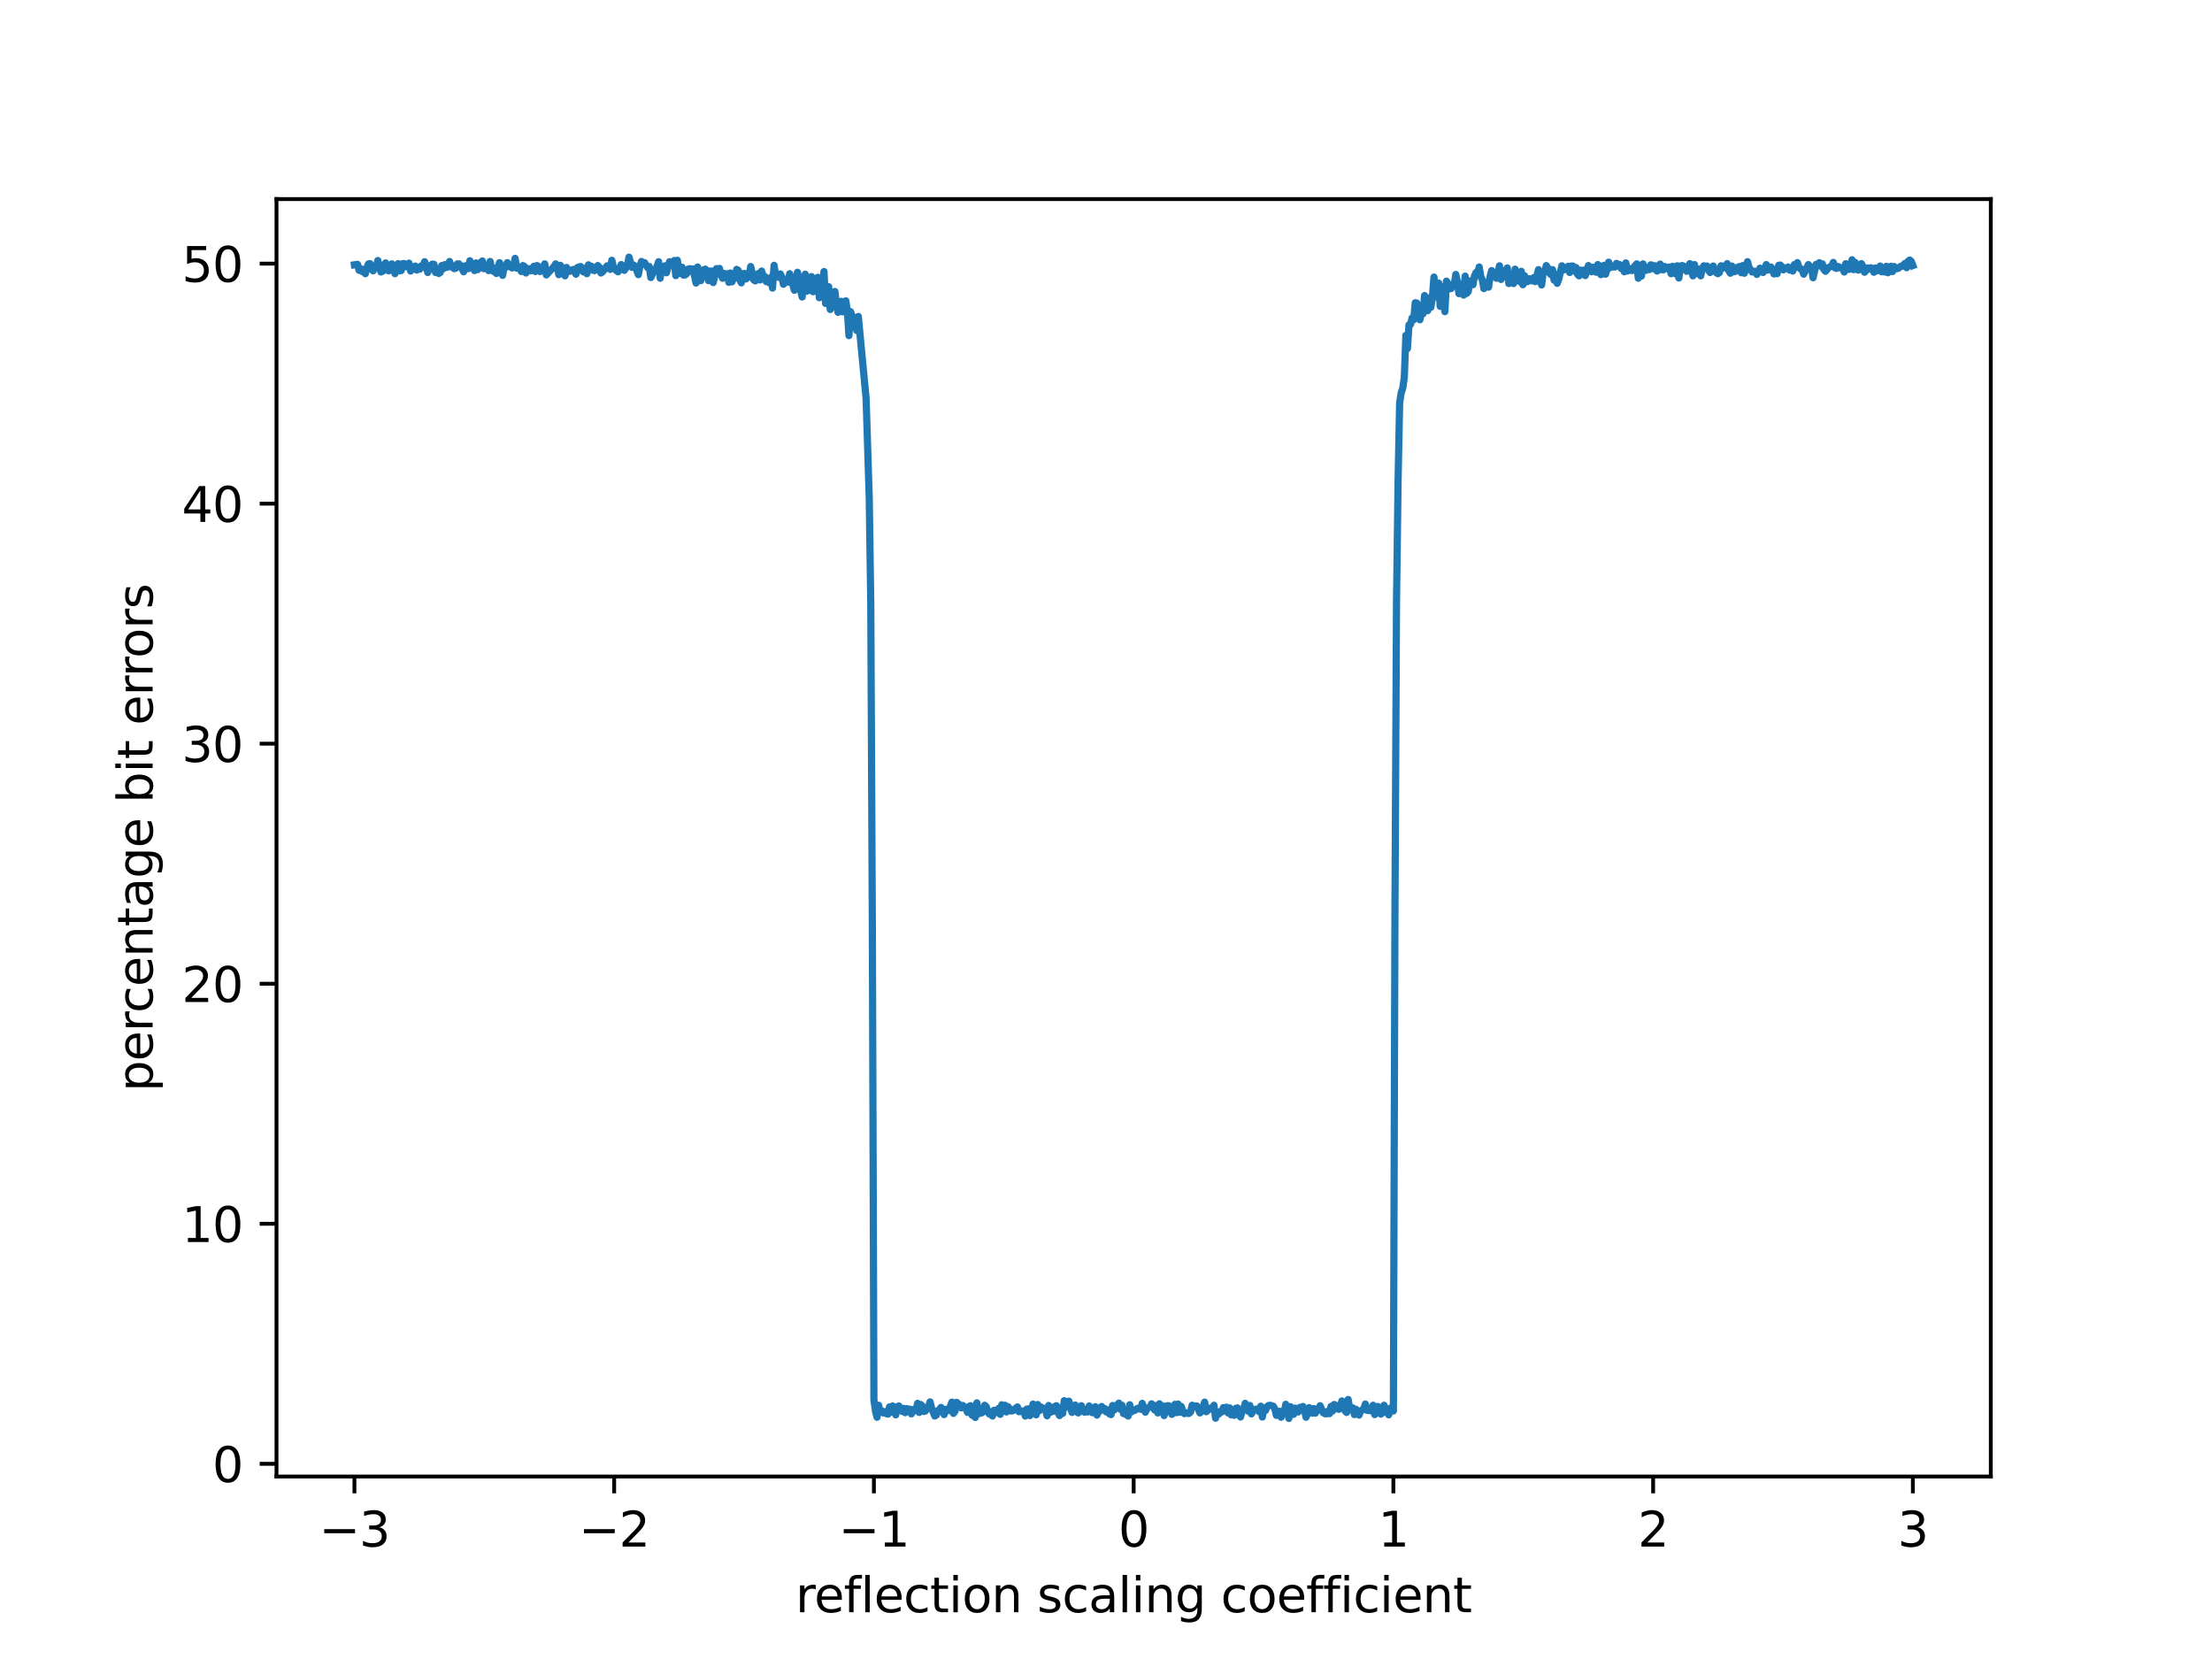 <?xml version="1.0" encoding="utf-8" standalone="no"?>
<!DOCTYPE svg PUBLIC "-//W3C//DTD SVG 1.1//EN"
  "http://www.w3.org/Graphics/SVG/1.1/DTD/svg11.dtd">
<svg xmlns:xlink="http://www.w3.org/1999/xlink" width="460.8pt" height="345.6pt" viewBox="0 0 460.8 345.6" xmlns="http://www.w3.org/2000/svg" version="1.1">
 <defs>
  <style type="text/css">*{stroke-linejoin: round; stroke-linecap: butt}</style>
 </defs>
 <g id="figure_1">
  <g id="patch_1">
   <path d="M 0 345.6 
L 460.8 345.6 
L 460.8 0 
L 0 0 
z
" style="fill: #ffffff"/>
  </g>
  <g id="axes_1">
   <g id="patch_2">
    <path d="M 57.6 307.584 
L 414.72 307.584 
L 414.72 41.472 
L 57.6 41.472 
z
" style="fill: #ffffff"/>
   </g>
   <g id="matplotlib.axis_1">
    <g id="xtick_1">
     <g id="line2d_1">
      <defs>
       <path id="m65d49ab213" d="M 0 0 
L 0 3.5 
" style="stroke: #000000; stroke-width: 0.8"/>
      </defs>
      <g>
       <use xlink:href="#m65d49ab213" x="73.833" y="307.584" style="stroke: #000000; stroke-width: 0.8"/>
      </g>
     </g>
     <g id="text_1">
      <!-- −3 -->
      <g transform="translate(66.462 322.182) scale(0.1 -0.1)">
       <defs>
        <path id="DejaVuSans-2212" d="M 678 2272 
L 4684 2272 
L 4684 1741 
L 678 1741 
L 678 2272 
z
" transform="scale(0.016)"/>
        <path id="DejaVuSans-33" d="M 2597 2516 
Q 3050 2419 3304 2112 
Q 3559 1806 3559 1356 
Q 3559 666 3084 287 
Q 2609 -91 1734 -91 
Q 1441 -91 1130 -33 
Q 819 25 488 141 
L 488 750 
Q 750 597 1062 519 
Q 1375 441 1716 441 
Q 2309 441 2620 675 
Q 2931 909 2931 1356 
Q 2931 1769 2642 2001 
Q 2353 2234 1838 2234 
L 1294 2234 
L 1294 2753 
L 1863 2753 
Q 2328 2753 2575 2939 
Q 2822 3125 2822 3475 
Q 2822 3834 2567 4026 
Q 2313 4219 1838 4219 
Q 1578 4219 1281 4162 
Q 984 4106 628 3988 
L 628 4550 
Q 988 4650 1302 4700 
Q 1616 4750 1894 4750 
Q 2613 4750 3031 4423 
Q 3450 4097 3450 3541 
Q 3450 3153 3228 2886 
Q 3006 2619 2597 2516 
z
" transform="scale(0.016)"/>
       </defs>
       <use xlink:href="#DejaVuSans-2212"/>
       <use xlink:href="#DejaVuSans-33" x="83.789"/>
      </g>
     </g>
    </g>
    <g id="xtick_2">
     <g id="line2d_2">
      <g>
       <use xlink:href="#m65d49ab213" x="127.942" y="307.584" style="stroke: #000000; stroke-width: 0.8"/>
      </g>
     </g>
     <g id="text_2">
      <!-- −2 -->
      <g transform="translate(120.571 322.182) scale(0.1 -0.1)">
       <defs>
        <path id="DejaVuSans-32" d="M 1228 531 
L 3431 531 
L 3431 0 
L 469 0 
L 469 531 
Q 828 903 1448 1529 
Q 2069 2156 2228 2338 
Q 2531 2678 2651 2914 
Q 2772 3150 2772 3378 
Q 2772 3750 2511 3984 
Q 2250 4219 1831 4219 
Q 1534 4219 1204 4116 
Q 875 4013 500 3803 
L 500 4441 
Q 881 4594 1212 4672 
Q 1544 4750 1819 4750 
Q 2544 4750 2975 4387 
Q 3406 4025 3406 3419 
Q 3406 3131 3298 2873 
Q 3191 2616 2906 2266 
Q 2828 2175 2409 1742 
Q 1991 1309 1228 531 
z
" transform="scale(0.016)"/>
       </defs>
       <use xlink:href="#DejaVuSans-2212"/>
       <use xlink:href="#DejaVuSans-32" x="83.789"/>
      </g>
     </g>
    </g>
    <g id="xtick_3">
     <g id="line2d_3">
      <g>
       <use xlink:href="#m65d49ab213" x="182.051" y="307.584" style="stroke: #000000; stroke-width: 0.8"/>
      </g>
     </g>
     <g id="text_3">
      <!-- −1 -->
      <g transform="translate(174.68 322.182) scale(0.1 -0.1)">
       <defs>
        <path id="DejaVuSans-31" d="M 794 531 
L 1825 531 
L 1825 4091 
L 703 3866 
L 703 4441 
L 1819 4666 
L 2450 4666 
L 2450 531 
L 3481 531 
L 3481 0 
L 794 0 
L 794 531 
z
" transform="scale(0.016)"/>
       </defs>
       <use xlink:href="#DejaVuSans-2212"/>
       <use xlink:href="#DejaVuSans-31" x="83.789"/>
      </g>
     </g>
    </g>
    <g id="xtick_4">
     <g id="line2d_4">
      <g>
       <use xlink:href="#m65d49ab213" x="236.16" y="307.584" style="stroke: #000000; stroke-width: 0.8"/>
      </g>
     </g>
     <g id="text_4">
      <!-- 0 -->
      <g transform="translate(232.979 322.182) scale(0.1 -0.1)">
       <defs>
        <path id="DejaVuSans-30" d="M 2034 4250 
Q 1547 4250 1301 3770 
Q 1056 3291 1056 2328 
Q 1056 1369 1301 889 
Q 1547 409 2034 409 
Q 2525 409 2770 889 
Q 3016 1369 3016 2328 
Q 3016 3291 2770 3770 
Q 2525 4250 2034 4250 
z
M 2034 4750 
Q 2819 4750 3233 4129 
Q 3647 3509 3647 2328 
Q 3647 1150 3233 529 
Q 2819 -91 2034 -91 
Q 1250 -91 836 529 
Q 422 1150 422 2328 
Q 422 3509 836 4129 
Q 1250 4750 2034 4750 
z
" transform="scale(0.016)"/>
       </defs>
       <use xlink:href="#DejaVuSans-30"/>
      </g>
     </g>
    </g>
    <g id="xtick_5">
     <g id="line2d_5">
      <g>
       <use xlink:href="#m65d49ab213" x="290.269" y="307.584" style="stroke: #000000; stroke-width: 0.8"/>
      </g>
     </g>
     <g id="text_5">
      <!-- 1 -->
      <g transform="translate(287.088 322.182) scale(0.1 -0.1)">
       <use xlink:href="#DejaVuSans-31"/>
      </g>
     </g>
    </g>
    <g id="xtick_6">
     <g id="line2d_6">
      <g>
       <use xlink:href="#m65d49ab213" x="344.378" y="307.584" style="stroke: #000000; stroke-width: 0.8"/>
      </g>
     </g>
     <g id="text_6">
      <!-- 2 -->
      <g transform="translate(341.197 322.182) scale(0.1 -0.1)">
       <use xlink:href="#DejaVuSans-32"/>
      </g>
     </g>
    </g>
    <g id="xtick_7">
     <g id="line2d_7">
      <g>
       <use xlink:href="#m65d49ab213" x="398.487" y="307.584" style="stroke: #000000; stroke-width: 0.8"/>
      </g>
     </g>
     <g id="text_7">
      <!-- 3 -->
      <g transform="translate(395.306 322.182) scale(0.1 -0.1)">
       <use xlink:href="#DejaVuSans-33"/>
      </g>
     </g>
    </g>
    <g id="text_8">
     <!-- reflection scaling coefficient -->
     <g transform="translate(165.733 335.861) scale(0.1 -0.1)">
      <defs>
       <path id="DejaVuSans-72" d="M 2631 2963 
Q 2534 3019 2420 3045 
Q 2306 3072 2169 3072 
Q 1681 3072 1420 2755 
Q 1159 2438 1159 1844 
L 1159 0 
L 581 0 
L 581 3500 
L 1159 3500 
L 1159 2956 
Q 1341 3275 1631 3429 
Q 1922 3584 2338 3584 
Q 2397 3584 2469 3576 
Q 2541 3569 2628 3553 
L 2631 2963 
z
" transform="scale(0.016)"/>
       <path id="DejaVuSans-65" d="M 3597 1894 
L 3597 1613 
L 953 1613 
Q 991 1019 1311 708 
Q 1631 397 2203 397 
Q 2534 397 2845 478 
Q 3156 559 3463 722 
L 3463 178 
Q 3153 47 2828 -22 
Q 2503 -91 2169 -91 
Q 1331 -91 842 396 
Q 353 884 353 1716 
Q 353 2575 817 3079 
Q 1281 3584 2069 3584 
Q 2775 3584 3186 3129 
Q 3597 2675 3597 1894 
z
M 3022 2063 
Q 3016 2534 2758 2815 
Q 2500 3097 2075 3097 
Q 1594 3097 1305 2825 
Q 1016 2553 972 2059 
L 3022 2063 
z
" transform="scale(0.016)"/>
       <path id="DejaVuSans-66" d="M 2375 4863 
L 2375 4384 
L 1825 4384 
Q 1516 4384 1395 4259 
Q 1275 4134 1275 3809 
L 1275 3500 
L 2222 3500 
L 2222 3053 
L 1275 3053 
L 1275 0 
L 697 0 
L 697 3053 
L 147 3053 
L 147 3500 
L 697 3500 
L 697 3744 
Q 697 4328 969 4595 
Q 1241 4863 1831 4863 
L 2375 4863 
z
" transform="scale(0.016)"/>
       <path id="DejaVuSans-6c" d="M 603 4863 
L 1178 4863 
L 1178 0 
L 603 0 
L 603 4863 
z
" transform="scale(0.016)"/>
       <path id="DejaVuSans-63" d="M 3122 3366 
L 3122 2828 
Q 2878 2963 2633 3030 
Q 2388 3097 2138 3097 
Q 1578 3097 1268 2742 
Q 959 2388 959 1747 
Q 959 1106 1268 751 
Q 1578 397 2138 397 
Q 2388 397 2633 464 
Q 2878 531 3122 666 
L 3122 134 
Q 2881 22 2623 -34 
Q 2366 -91 2075 -91 
Q 1284 -91 818 406 
Q 353 903 353 1747 
Q 353 2603 823 3093 
Q 1294 3584 2113 3584 
Q 2378 3584 2631 3529 
Q 2884 3475 3122 3366 
z
" transform="scale(0.016)"/>
       <path id="DejaVuSans-74" d="M 1172 4494 
L 1172 3500 
L 2356 3500 
L 2356 3053 
L 1172 3053 
L 1172 1153 
Q 1172 725 1289 603 
Q 1406 481 1766 481 
L 2356 481 
L 2356 0 
L 1766 0 
Q 1100 0 847 248 
Q 594 497 594 1153 
L 594 3053 
L 172 3053 
L 172 3500 
L 594 3500 
L 594 4494 
L 1172 4494 
z
" transform="scale(0.016)"/>
       <path id="DejaVuSans-69" d="M 603 3500 
L 1178 3500 
L 1178 0 
L 603 0 
L 603 3500 
z
M 603 4863 
L 1178 4863 
L 1178 4134 
L 603 4134 
L 603 4863 
z
" transform="scale(0.016)"/>
       <path id="DejaVuSans-6f" d="M 1959 3097 
Q 1497 3097 1228 2736 
Q 959 2375 959 1747 
Q 959 1119 1226 758 
Q 1494 397 1959 397 
Q 2419 397 2687 759 
Q 2956 1122 2956 1747 
Q 2956 2369 2687 2733 
Q 2419 3097 1959 3097 
z
M 1959 3584 
Q 2709 3584 3137 3096 
Q 3566 2609 3566 1747 
Q 3566 888 3137 398 
Q 2709 -91 1959 -91 
Q 1206 -91 779 398 
Q 353 888 353 1747 
Q 353 2609 779 3096 
Q 1206 3584 1959 3584 
z
" transform="scale(0.016)"/>
       <path id="DejaVuSans-6e" d="M 3513 2113 
L 3513 0 
L 2938 0 
L 2938 2094 
Q 2938 2591 2744 2837 
Q 2550 3084 2163 3084 
Q 1697 3084 1428 2787 
Q 1159 2491 1159 1978 
L 1159 0 
L 581 0 
L 581 3500 
L 1159 3500 
L 1159 2956 
Q 1366 3272 1645 3428 
Q 1925 3584 2291 3584 
Q 2894 3584 3203 3211 
Q 3513 2838 3513 2113 
z
" transform="scale(0.016)"/>
       <path id="DejaVuSans-20" transform="scale(0.016)"/>
       <path id="DejaVuSans-73" d="M 2834 3397 
L 2834 2853 
Q 2591 2978 2328 3040 
Q 2066 3103 1784 3103 
Q 1356 3103 1142 2972 
Q 928 2841 928 2578 
Q 928 2378 1081 2264 
Q 1234 2150 1697 2047 
L 1894 2003 
Q 2506 1872 2764 1633 
Q 3022 1394 3022 966 
Q 3022 478 2636 193 
Q 2250 -91 1575 -91 
Q 1294 -91 989 -36 
Q 684 19 347 128 
L 347 722 
Q 666 556 975 473 
Q 1284 391 1588 391 
Q 1994 391 2212 530 
Q 2431 669 2431 922 
Q 2431 1156 2273 1281 
Q 2116 1406 1581 1522 
L 1381 1569 
Q 847 1681 609 1914 
Q 372 2147 372 2553 
Q 372 3047 722 3315 
Q 1072 3584 1716 3584 
Q 2034 3584 2315 3537 
Q 2597 3491 2834 3397 
z
" transform="scale(0.016)"/>
       <path id="DejaVuSans-61" d="M 2194 1759 
Q 1497 1759 1228 1600 
Q 959 1441 959 1056 
Q 959 750 1161 570 
Q 1363 391 1709 391 
Q 2188 391 2477 730 
Q 2766 1069 2766 1631 
L 2766 1759 
L 2194 1759 
z
M 3341 1997 
L 3341 0 
L 2766 0 
L 2766 531 
Q 2569 213 2275 61 
Q 1981 -91 1556 -91 
Q 1019 -91 701 211 
Q 384 513 384 1019 
Q 384 1609 779 1909 
Q 1175 2209 1959 2209 
L 2766 2209 
L 2766 2266 
Q 2766 2663 2505 2880 
Q 2244 3097 1772 3097 
Q 1472 3097 1187 3025 
Q 903 2953 641 2809 
L 641 3341 
Q 956 3463 1253 3523 
Q 1550 3584 1831 3584 
Q 2591 3584 2966 3190 
Q 3341 2797 3341 1997 
z
" transform="scale(0.016)"/>
       <path id="DejaVuSans-67" d="M 2906 1791 
Q 2906 2416 2648 2759 
Q 2391 3103 1925 3103 
Q 1463 3103 1205 2759 
Q 947 2416 947 1791 
Q 947 1169 1205 825 
Q 1463 481 1925 481 
Q 2391 481 2648 825 
Q 2906 1169 2906 1791 
z
M 3481 434 
Q 3481 -459 3084 -895 
Q 2688 -1331 1869 -1331 
Q 1566 -1331 1297 -1286 
Q 1028 -1241 775 -1147 
L 775 -588 
Q 1028 -725 1275 -790 
Q 1522 -856 1778 -856 
Q 2344 -856 2625 -561 
Q 2906 -266 2906 331 
L 2906 616 
Q 2728 306 2450 153 
Q 2172 0 1784 0 
Q 1141 0 747 490 
Q 353 981 353 1791 
Q 353 2603 747 3093 
Q 1141 3584 1784 3584 
Q 2172 3584 2450 3431 
Q 2728 3278 2906 2969 
L 2906 3500 
L 3481 3500 
L 3481 434 
z
" transform="scale(0.016)"/>
      </defs>
      <use xlink:href="#DejaVuSans-72"/>
      <use xlink:href="#DejaVuSans-65" x="38.863"/>
      <use xlink:href="#DejaVuSans-66" x="100.387"/>
      <use xlink:href="#DejaVuSans-6c" x="135.592"/>
      <use xlink:href="#DejaVuSans-65" x="163.375"/>
      <use xlink:href="#DejaVuSans-63" x="224.898"/>
      <use xlink:href="#DejaVuSans-74" x="279.879"/>
      <use xlink:href="#DejaVuSans-69" x="319.088"/>
      <use xlink:href="#DejaVuSans-6f" x="346.871"/>
      <use xlink:href="#DejaVuSans-6e" x="408.053"/>
      <use xlink:href="#DejaVuSans-20" x="471.432"/>
      <use xlink:href="#DejaVuSans-73" x="503.219"/>
      <use xlink:href="#DejaVuSans-63" x="555.318"/>
      <use xlink:href="#DejaVuSans-61" x="610.299"/>
      <use xlink:href="#DejaVuSans-6c" x="671.578"/>
      <use xlink:href="#DejaVuSans-69" x="699.361"/>
      <use xlink:href="#DejaVuSans-6e" x="727.145"/>
      <use xlink:href="#DejaVuSans-67" x="790.523"/>
      <use xlink:href="#DejaVuSans-20" x="854"/>
      <use xlink:href="#DejaVuSans-63" x="885.787"/>
      <use xlink:href="#DejaVuSans-6f" x="940.768"/>
      <use xlink:href="#DejaVuSans-65" x="1001.949"/>
      <use xlink:href="#DejaVuSans-66" x="1063.473"/>
      <use xlink:href="#DejaVuSans-66" x="1098.678"/>
      <use xlink:href="#DejaVuSans-69" x="1133.883"/>
      <use xlink:href="#DejaVuSans-63" x="1161.666"/>
      <use xlink:href="#DejaVuSans-69" x="1216.646"/>
      <use xlink:href="#DejaVuSans-65" x="1244.43"/>
      <use xlink:href="#DejaVuSans-6e" x="1305.953"/>
      <use xlink:href="#DejaVuSans-74" x="1369.332"/>
     </g>
    </g>
   </g>
   <g id="matplotlib.axis_2">
    <g id="ytick_1">
     <g id="line2d_8">
      <defs>
       <path id="mf9835ddea3" d="M 0 0 
L -3.5 0 
" style="stroke: #000000; stroke-width: 0.8"/>
      </defs>
      <g>
       <use xlink:href="#mf9835ddea3" x="57.6" y="304.939" style="stroke: #000000; stroke-width: 0.8"/>
      </g>
     </g>
     <g id="text_9">
      <!-- 0 -->
      <g transform="translate(44.237 308.738) scale(0.1 -0.1)">
       <use xlink:href="#DejaVuSans-30"/>
      </g>
     </g>
    </g>
    <g id="ytick_2">
     <g id="line2d_9">
      <g>
       <use xlink:href="#mf9835ddea3" x="57.6" y="254.935" style="stroke: #000000; stroke-width: 0.8"/>
      </g>
     </g>
     <g id="text_10">
      <!-- 10 -->
      <g transform="translate(37.875 258.734) scale(0.1 -0.1)">
       <use xlink:href="#DejaVuSans-31"/>
       <use xlink:href="#DejaVuSans-30" x="63.623"/>
      </g>
     </g>
    </g>
    <g id="ytick_3">
     <g id="line2d_10">
      <g>
       <use xlink:href="#mf9835ddea3" x="57.6" y="204.931" style="stroke: #000000; stroke-width: 0.8"/>
      </g>
     </g>
     <g id="text_11">
      <!-- 20 -->
      <g transform="translate(37.875 208.73) scale(0.1 -0.1)">
       <use xlink:href="#DejaVuSans-32"/>
       <use xlink:href="#DejaVuSans-30" x="63.623"/>
      </g>
     </g>
    </g>
    <g id="ytick_4">
     <g id="line2d_11">
      <g>
       <use xlink:href="#mf9835ddea3" x="57.6" y="154.926" style="stroke: #000000; stroke-width: 0.8"/>
      </g>
     </g>
     <g id="text_12">
      <!-- 30 -->
      <g transform="translate(37.875 158.726) scale(0.1 -0.1)">
       <use xlink:href="#DejaVuSans-33"/>
       <use xlink:href="#DejaVuSans-30" x="63.623"/>
      </g>
     </g>
    </g>
    <g id="ytick_5">
     <g id="line2d_12">
      <g>
       <use xlink:href="#mf9835ddea3" x="57.6" y="104.922" style="stroke: #000000; stroke-width: 0.8"/>
      </g>
     </g>
     <g id="text_13">
      <!-- 40 -->
      <g transform="translate(37.875 108.721) scale(0.1 -0.1)">
       <defs>
        <path id="DejaVuSans-34" d="M 2419 4116 
L 825 1625 
L 2419 1625 
L 2419 4116 
z
M 2253 4666 
L 3047 4666 
L 3047 1625 
L 3713 1625 
L 3713 1100 
L 3047 1100 
L 3047 0 
L 2419 0 
L 2419 1100 
L 313 1100 
L 313 1709 
L 2253 4666 
z
" transform="scale(0.016)"/>
       </defs>
       <use xlink:href="#DejaVuSans-34"/>
       <use xlink:href="#DejaVuSans-30" x="63.623"/>
      </g>
     </g>
    </g>
    <g id="ytick_6">
     <g id="line2d_13">
      <g>
       <use xlink:href="#mf9835ddea3" x="57.6" y="54.918" style="stroke: #000000; stroke-width: 0.8"/>
      </g>
     </g>
     <g id="text_14">
      <!-- 50 -->
      <g transform="translate(37.875 58.717) scale(0.1 -0.1)">
       <defs>
        <path id="DejaVuSans-35" d="M 691 4666 
L 3169 4666 
L 3169 4134 
L 1269 4134 
L 1269 2991 
Q 1406 3038 1543 3061 
Q 1681 3084 1819 3084 
Q 2600 3084 3056 2656 
Q 3513 2228 3513 1497 
Q 3513 744 3044 326 
Q 2575 -91 1722 -91 
Q 1428 -91 1123 -41 
Q 819 9 494 109 
L 494 744 
Q 775 591 1075 516 
Q 1375 441 1709 441 
Q 2250 441 2565 725 
Q 2881 1009 2881 1497 
Q 2881 1984 2565 2268 
Q 2250 2553 1709 2553 
Q 1456 2553 1204 2497 
Q 953 2441 691 2322 
L 691 4666 
z
" transform="scale(0.016)"/>
       </defs>
       <use xlink:href="#DejaVuSans-35"/>
       <use xlink:href="#DejaVuSans-30" x="63.623"/>
      </g>
     </g>
    </g>
    <g id="text_15">
     <!-- percentage bit errors -->
     <g transform="translate(31.795 227.4) rotate(-90) scale(0.1 -0.1)">
      <defs>
       <path id="DejaVuSans-70" d="M 1159 525 
L 1159 -1331 
L 581 -1331 
L 581 3500 
L 1159 3500 
L 1159 2969 
Q 1341 3281 1617 3432 
Q 1894 3584 2278 3584 
Q 2916 3584 3314 3078 
Q 3713 2572 3713 1747 
Q 3713 922 3314 415 
Q 2916 -91 2278 -91 
Q 1894 -91 1617 61 
Q 1341 213 1159 525 
z
M 3116 1747 
Q 3116 2381 2855 2742 
Q 2594 3103 2138 3103 
Q 1681 3103 1420 2742 
Q 1159 2381 1159 1747 
Q 1159 1113 1420 752 
Q 1681 391 2138 391 
Q 2594 391 2855 752 
Q 3116 1113 3116 1747 
z
" transform="scale(0.016)"/>
       <path id="DejaVuSans-62" d="M 3116 1747 
Q 3116 2381 2855 2742 
Q 2594 3103 2138 3103 
Q 1681 3103 1420 2742 
Q 1159 2381 1159 1747 
Q 1159 1113 1420 752 
Q 1681 391 2138 391 
Q 2594 391 2855 752 
Q 3116 1113 3116 1747 
z
M 1159 2969 
Q 1341 3281 1617 3432 
Q 1894 3584 2278 3584 
Q 2916 3584 3314 3078 
Q 3713 2572 3713 1747 
Q 3713 922 3314 415 
Q 2916 -91 2278 -91 
Q 1894 -91 1617 61 
Q 1341 213 1159 525 
L 1159 0 
L 581 0 
L 581 4863 
L 1159 4863 
L 1159 2969 
z
" transform="scale(0.016)"/>
      </defs>
      <use xlink:href="#DejaVuSans-70"/>
      <use xlink:href="#DejaVuSans-65" x="63.477"/>
      <use xlink:href="#DejaVuSans-72" x="125"/>
      <use xlink:href="#DejaVuSans-63" x="163.863"/>
      <use xlink:href="#DejaVuSans-65" x="218.844"/>
      <use xlink:href="#DejaVuSans-6e" x="280.367"/>
      <use xlink:href="#DejaVuSans-74" x="343.746"/>
      <use xlink:href="#DejaVuSans-61" x="382.955"/>
      <use xlink:href="#DejaVuSans-67" x="444.234"/>
      <use xlink:href="#DejaVuSans-65" x="507.711"/>
      <use xlink:href="#DejaVuSans-20" x="569.234"/>
      <use xlink:href="#DejaVuSans-62" x="601.021"/>
      <use xlink:href="#DejaVuSans-69" x="664.498"/>
      <use xlink:href="#DejaVuSans-74" x="692.281"/>
      <use xlink:href="#DejaVuSans-20" x="731.49"/>
      <use xlink:href="#DejaVuSans-65" x="763.277"/>
      <use xlink:href="#DejaVuSans-72" x="824.801"/>
      <use xlink:href="#DejaVuSans-72" x="864.164"/>
      <use xlink:href="#DejaVuSans-6f" x="903.027"/>
      <use xlink:href="#DejaVuSans-72" x="964.209"/>
      <use xlink:href="#DejaVuSans-73" x="1005.322"/>
     </g>
    </g>
   </g>
   <g id="line2d_14">
    <path d="M 73.833 55.168 
L 74.483 55.068 
L 74.808 56.318 
L 75.133 55.968 
L 75.458 56.568 
L 75.783 56.168 
L 76.108 57.018 
L 76.433 55.718 
L 76.758 54.968 
L 77.083 54.918 
L 77.408 56.068 
L 77.732 56.418 
L 78.057 55.468 
L 78.382 55.668 
L 78.707 54.268 
L 79.357 56.668 
L 80.007 56.318 
L 80.332 54.768 
L 80.657 55.318 
L 80.982 56.418 
L 81.307 56.068 
L 81.632 54.968 
L 81.957 55.568 
L 82.282 57.018 
L 82.607 55.618 
L 82.932 54.918 
L 83.257 56.418 
L 83.582 56.368 
L 83.907 54.918 
L 84.232 54.918 
L 84.557 55.568 
L 84.882 55.468 
L 85.207 54.818 
L 85.532 56.468 
L 85.857 55.618 
L 86.182 55.918 
L 86.507 55.418 
L 86.832 56.268 
L 87.157 55.668 
L 87.482 56.068 
L 87.807 55.368 
L 88.132 55.368 
L 88.457 54.518 
L 88.782 55.468 
L 89.107 56.768 
L 89.432 55.718 
L 89.757 55.268 
L 90.082 55.018 
L 90.407 55.068 
L 90.732 56.768 
L 91.057 55.968 
L 91.382 56.968 
L 91.707 56.768 
L 92.032 55.318 
L 92.357 55.968 
L 92.682 55.118 
L 93.007 55.718 
L 93.331 55.568 
L 93.656 54.468 
L 93.981 55.618 
L 94.306 55.368 
L 94.631 55.968 
L 94.956 55.868 
L 95.281 54.968 
L 95.606 54.968 
L 95.931 55.318 
L 96.581 56.618 
L 96.906 55.368 
L 97.231 55.868 
L 97.556 55.968 
L 97.881 54.318 
L 98.531 55.618 
L 98.856 56.368 
L 99.181 54.768 
L 99.506 56.168 
L 99.831 55.818 
L 100.156 54.668 
L 100.481 54.368 
L 100.806 55.968 
L 101.131 55.218 
L 101.456 55.368 
L 101.781 56.368 
L 102.106 54.468 
L 102.431 55.968 
L 102.756 56.518 
L 103.081 55.868 
L 103.406 56.968 
L 104.056 54.718 
L 104.706 57.368 
L 105.031 55.368 
L 105.356 55.718 
L 105.681 54.718 
L 106.331 55.568 
L 106.656 55.818 
L 106.981 55.718 
L 107.306 53.818 
L 107.631 55.868 
L 107.956 55.718 
L 108.281 55.768 
L 108.606 56.568 
L 108.931 55.318 
L 109.255 55.518 
L 109.58 56.868 
L 109.905 56.218 
L 110.23 55.968 
L 110.555 56.418 
L 110.88 56.268 
L 111.205 55.468 
L 111.53 56.568 
L 111.855 55.318 
L 112.18 55.518 
L 112.505 56.568 
L 112.83 55.968 
L 113.155 56.218 
L 113.48 54.968 
L 113.805 57.268 
L 115.43 55.518 
L 115.755 54.968 
L 116.08 55.368 
L 116.405 57.218 
L 116.73 55.268 
L 117.055 55.768 
L 117.705 57.468 
L 118.03 55.718 
L 118.355 56.618 
L 118.68 56.268 
L 119.005 56.468 
L 119.33 56.168 
L 119.655 56.118 
L 119.98 57.118 
L 120.305 55.718 
L 120.955 55.518 
L 121.28 56.418 
L 121.605 56.668 
L 121.93 55.868 
L 122.255 57.018 
L 122.58 55.168 
L 122.905 55.418 
L 123.23 55.468 
L 123.555 56.318 
L 123.88 56.368 
L 124.205 56.068 
L 124.53 55.318 
L 124.855 55.668 
L 125.179 56.868 
L 125.504 56.668 
L 126.479 55.368 
L 126.804 55.868 
L 127.129 56.118 
L 127.454 54.218 
L 127.779 55.618 
L 128.429 56.418 
L 128.754 56.618 
L 129.404 55.118 
L 129.729 55.418 
L 130.054 56.318 
L 130.704 55.318 
L 131.029 53.568 
L 131.679 55.718 
L 132.004 55.218 
L 132.329 55.468 
L 132.979 57.218 
L 133.304 55.468 
L 133.629 54.468 
L 133.954 54.868 
L 134.279 54.718 
L 134.929 55.768 
L 135.254 55.518 
L 135.579 57.818 
L 136.229 56.418 
L 136.554 56.368 
L 137.204 54.518 
L 137.529 57.968 
L 137.854 55.818 
L 138.179 55.818 
L 138.504 55.368 
L 138.829 56.818 
L 139.479 54.518 
L 139.804 54.668 
L 140.129 55.268 
L 140.454 54.268 
L 140.779 57.418 
L 141.103 54.218 
L 141.428 56.118 
L 141.753 56.968 
L 142.078 55.668 
L 142.403 57.318 
L 142.728 57.268 
L 143.053 57.018 
L 143.378 56.068 
L 143.703 55.968 
L 144.028 56.318 
L 144.353 56.018 
L 145.003 58.968 
L 145.328 55.618 
L 145.653 57.568 
L 145.978 58.468 
L 146.303 56.868 
L 146.628 56.168 
L 146.953 56.068 
L 147.603 58.468 
L 147.928 56.468 
L 148.253 56.468 
L 148.578 58.868 
L 149.228 55.968 
L 149.553 56.618 
L 149.878 55.918 
L 150.203 57.168 
L 150.528 57.968 
L 150.853 56.968 
L 151.178 57.718 
L 151.503 57.018 
L 151.828 58.818 
L 152.153 56.868 
L 152.478 58.718 
L 152.803 58.018 
L 153.128 57.918 
L 153.453 56.118 
L 153.778 56.318 
L 154.103 58.268 
L 154.428 58.918 
L 154.753 57.018 
L 155.078 56.968 
L 155.403 58.118 
L 156.053 57.568 
L 156.378 55.518 
L 157.027 58.318 
L 157.352 58.518 
L 157.677 57.568 
L 158.002 56.968 
L 158.327 58.318 
L 158.652 56.468 
L 158.977 57.568 
L 159.302 57.568 
L 159.627 58.668 
L 159.952 58.468 
L 160.277 58.918 
L 160.602 57.768 
L 160.927 60.019 
L 161.252 55.268 
L 161.577 57.318 
L 161.902 57.668 
L 162.227 57.768 
L 162.552 57.068 
L 162.877 57.718 
L 163.202 59.218 
L 163.852 58.518 
L 164.177 58.768 
L 164.502 57.018 
L 165.477 60.469 
L 166.127 56.718 
L 166.452 58.168 
L 166.777 60.469 
L 167.102 61.869 
L 167.427 58.918 
L 167.752 57.118 
L 168.077 60.669 
L 168.402 58.068 
L 168.727 60.469 
L 169.052 57.618 
L 169.377 60.769 
L 169.702 60.169 
L 170.027 58.218 
L 170.352 57.768 
L 170.677 62.019 
L 171.002 59.218 
L 171.327 59.218 
L 171.652 56.568 
L 171.977 63.219 
L 172.302 61.869 
L 172.627 59.719 
L 172.951 64.469 
L 173.276 62.969 
L 173.601 62.569 
L 173.926 60.719 
L 174.251 63.569 
L 174.576 65.069 
L 174.901 64.319 
L 175.226 62.769 
L 175.551 64.969 
L 175.876 63.519 
L 176.201 62.669 
L 176.526 64.869 
L 176.851 69.919 
L 177.176 64.919 
L 177.501 65.769 
L 177.826 67.869 
L 178.151 67.419 
L 178.476 68.869 
L 178.801 65.919 
L 180.426 83.02 
L 181.076 103.622 
L 181.401 126.024 
L 181.726 193.33 
L 182.051 291.588 
L 182.376 293.938 
L 182.701 295.238 
L 183.026 292.738 
L 183.351 294.088 
L 183.676 293.888 
L 184.001 294.338 
L 184.326 294.088 
L 184.651 294.488 
L 184.976 294.588 
L 185.301 293.088 
L 185.626 294.188 
L 185.951 292.888 
L 186.276 293.088 
L 186.601 294.738 
L 186.926 293.088 
L 187.251 292.888 
L 187.576 293.688 
L 187.901 293.988 
L 188.226 293.388 
L 188.55 294.288 
L 188.875 293.438 
L 189.2 293.738 
L 189.525 293.538 
L 189.85 294.538 
L 190.175 293.888 
L 190.5 293.538 
L 190.825 293.888 
L 191.15 292.338 
L 191.475 294.238 
L 191.8 292.588 
L 192.125 292.888 
L 192.45 294.038 
L 192.775 293.938 
L 193.1 293.338 
L 193.425 293.088 
L 193.75 292.038 
L 194.075 293.338 
L 194.725 294.988 
L 195.05 294.788 
L 195.375 293.838 
L 195.7 293.688 
L 196.025 293.188 
L 196.35 293.738 
L 196.675 294.688 
L 197 293.588 
L 197.325 293.638 
L 197.65 293.838 
L 198.3 292.088 
L 198.625 294.438 
L 198.95 293.988 
L 199.275 292.138 
L 199.925 292.688 
L 200.25 293.288 
L 200.575 292.788 
L 201.225 293.438 
L 201.55 294.238 
L 201.875 292.988 
L 202.2 292.838 
L 202.525 294.838 
L 202.85 293.938 
L 203.175 295.288 
L 203.5 292.238 
L 203.825 294.538 
L 204.15 294.138 
L 204.474 294.338 
L 204.799 294.138 
L 205.124 292.738 
L 205.449 293.038 
L 205.774 293.988 
L 206.099 294.588 
L 206.424 294.438 
L 206.749 294.988 
L 207.074 293.788 
L 207.399 294.288 
L 207.724 293.988 
L 208.049 293.388 
L 208.374 294.638 
L 208.699 292.638 
L 209.024 293.488 
L 209.349 292.738 
L 209.674 294.138 
L 209.999 293.038 
L 210.649 293.938 
L 210.974 293.888 
L 211.624 293.338 
L 211.949 293.088 
L 212.274 294.088 
L 212.599 293.938 
L 213.249 293.938 
L 213.574 294.988 
L 213.899 293.538 
L 214.224 293.488 
L 214.549 294.888 
L 214.874 293.938 
L 215.199 292.488 
L 215.524 293.438 
L 215.849 294.738 
L 216.174 292.588 
L 216.499 293.888 
L 216.824 293.088 
L 217.799 293.688 
L 218.124 294.938 
L 218.449 292.788 
L 218.774 294.238 
L 219.099 294.038 
L 219.424 293.988 
L 219.749 292.988 
L 220.074 292.838 
L 220.398 294.288 
L 220.723 294.888 
L 221.048 294.238 
L 221.373 294.438 
L 221.698 291.788 
L 222.023 293.138 
L 222.348 292.338 
L 222.673 291.888 
L 222.998 293.338 
L 223.323 294.238 
L 223.648 293.138 
L 223.973 292.688 
L 224.298 294.088 
L 224.623 294.338 
L 224.948 294.038 
L 225.273 292.838 
L 225.598 293.938 
L 225.923 294.188 
L 226.248 294.038 
L 226.573 294.138 
L 226.898 292.888 
L 227.548 294.288 
L 227.873 293.388 
L 228.198 293.038 
L 228.523 294.788 
L 228.848 293.938 
L 229.173 293.938 
L 229.498 292.988 
L 229.823 293.688 
L 230.148 293.438 
L 230.473 294.138 
L 230.798 293.688 
L 231.123 294.538 
L 231.448 294.688 
L 231.773 292.788 
L 232.098 293.738 
L 232.423 292.788 
L 232.748 293.238 
L 233.073 292.288 
L 233.398 293.588 
L 233.723 292.738 
L 234.048 294.488 
L 234.373 294.488 
L 235.023 294.988 
L 235.348 292.638 
L 235.673 294.138 
L 235.998 293.788 
L 236.322 293.838 
L 236.972 293.388 
L 237.297 293.338 
L 237.622 293.588 
L 237.947 292.338 
L 238.597 294.188 
L 238.922 293.438 
L 239.572 293.088 
L 239.897 292.438 
L 240.222 293.238 
L 240.547 293.738 
L 240.872 292.788 
L 241.197 294.338 
L 241.522 292.438 
L 241.847 292.938 
L 242.172 292.838 
L 242.497 294.888 
L 243.147 292.838 
L 243.472 292.838 
L 244.122 294.638 
L 244.772 292.538 
L 245.097 294.288 
L 245.422 292.488 
L 245.747 294.188 
L 246.072 292.988 
L 246.397 293.938 
L 246.722 294.488 
L 247.047 294.288 
L 247.372 294.438 
L 247.697 294.438 
L 248.022 294.138 
L 248.347 292.738 
L 248.672 293.088 
L 248.997 292.888 
L 249.322 292.888 
L 249.972 294.338 
L 250.297 293.888 
L 250.622 293.138 
L 250.947 292.088 
L 251.272 294.088 
L 252.246 293.288 
L 252.571 293.438 
L 252.896 292.738 
L 253.221 295.438 
L 253.546 294.338 
L 253.871 294.588 
L 254.196 294.038 
L 254.521 294.138 
L 254.846 293.238 
L 255.171 293.638 
L 255.496 293.138 
L 255.821 294.338 
L 256.146 293.288 
L 256.471 294.738 
L 256.796 293.688 
L 257.121 294.838 
L 257.446 293.388 
L 257.771 293.288 
L 258.421 295.188 
L 258.746 293.988 
L 259.071 293.588 
L 259.396 292.338 
L 259.721 292.888 
L 260.046 293.988 
L 260.371 292.788 
L 260.696 294.538 
L 261.021 293.938 
L 261.671 293.538 
L 261.996 293.588 
L 262.321 294.088 
L 262.646 292.938 
L 262.971 295.188 
L 263.296 293.338 
L 263.621 293.838 
L 263.946 293.038 
L 264.271 292.788 
L 264.596 292.738 
L 265.246 292.938 
L 265.571 293.488 
L 265.896 294.838 
L 266.221 294.138 
L 266.546 293.988 
L 266.871 295.238 
L 267.196 294.088 
L 267.521 294.288 
L 267.846 292.538 
L 268.17 293.238 
L 268.495 295.488 
L 268.82 293.038 
L 269.47 294.638 
L 269.795 293.338 
L 270.445 294.138 
L 270.77 293.188 
L 271.095 293.388 
L 271.42 292.988 
L 271.745 293.588 
L 272.07 295.238 
L 272.395 294.488 
L 272.72 293.238 
L 273.045 293.538 
L 273.37 294.388 
L 273.695 293.438 
L 274.02 294.388 
L 274.345 293.738 
L 274.67 293.488 
L 274.995 292.838 
L 275.645 294.288 
L 275.97 294.488 
L 276.295 294.538 
L 276.62 293.988 
L 276.945 294.488 
L 277.27 292.988 
L 277.595 293.938 
L 277.92 292.588 
L 278.245 292.738 
L 278.57 293.438 
L 278.895 293.588 
L 279.22 292.988 
L 279.545 291.838 
L 279.87 293.188 
L 280.195 293.888 
L 280.52 294.238 
L 280.845 291.538 
L 281.17 293.338 
L 281.495 293.388 
L 281.82 293.288 
L 282.145 294.688 
L 282.47 293.588 
L 283.12 294.788 
L 283.445 293.988 
L 283.769 293.688 
L 284.094 293.588 
L 284.419 292.488 
L 284.744 293.788 
L 285.719 293.888 
L 286.044 292.738 
L 286.369 294.688 
L 287.019 292.988 
L 287.669 294.588 
L 287.994 294.288 
L 288.319 292.738 
L 288.644 294.038 
L 288.969 294.238 
L 289.294 294.738 
L 289.619 293.338 
L 290.269 293.938 
L 290.594 190.329 
L 290.919 125.424 
L 291.244 100.272 
L 291.569 83.921 
L 291.894 81.82 
L 292.219 80.87 
L 292.544 78.62 
L 292.869 69.869 
L 293.194 72.62 
L 293.519 67.669 
L 293.844 67.569 
L 294.169 66.219 
L 294.494 66.619 
L 294.819 63.069 
L 295.144 63.119 
L 295.469 64.469 
L 295.794 66.619 
L 296.119 65.119 
L 296.444 65.369 
L 296.769 61.569 
L 297.094 64.169 
L 297.419 64.719 
L 297.744 62.069 
L 298.069 64.019 
L 298.394 61.969 
L 298.719 57.718 
L 299.044 61.869 
L 299.369 59.769 
L 299.693 58.968 
L 300.018 63.819 
L 300.668 59.719 
L 300.993 64.919 
L 301.318 58.568 
L 301.643 59.068 
L 301.968 60.169 
L 302.293 60.119 
L 302.618 59.368 
L 302.943 59.318 
L 303.268 57.168 
L 303.593 58.668 
L 303.918 61.169 
L 304.243 59.168 
L 304.568 59.418 
L 304.893 61.469 
L 305.218 57.518 
L 305.543 61.119 
L 305.868 60.719 
L 306.193 58.518 
L 306.843 59.318 
L 307.168 57.468 
L 307.493 56.768 
L 307.818 56.968 
L 308.143 55.618 
L 308.468 57.618 
L 308.793 58.268 
L 309.118 60.119 
L 309.443 59.368 
L 309.768 59.468 
L 310.093 59.819 
L 310.418 57.568 
L 310.743 56.368 
L 311.393 57.168 
L 311.718 57.968 
L 312.043 57.118 
L 312.368 55.368 
L 312.693 58.218 
L 313.018 57.418 
L 313.343 57.418 
L 313.668 56.368 
L 313.993 55.818 
L 314.318 59.068 
L 314.643 58.818 
L 314.968 58.318 
L 315.293 59.068 
L 315.617 56.068 
L 315.942 58.168 
L 316.267 57.218 
L 316.592 58.668 
L 316.917 56.518 
L 317.242 59.318 
L 317.567 57.418 
L 317.892 58.718 
L 318.217 58.668 
L 318.542 58.068 
L 319.192 58.518 
L 319.517 57.818 
L 319.842 58.668 
L 320.492 56.168 
L 321.142 59.368 
L 321.467 56.768 
L 321.792 56.718 
L 322.117 55.318 
L 322.442 55.818 
L 322.767 56.818 
L 323.092 57.218 
L 323.417 56.168 
L 323.742 58.368 
L 324.067 57.168 
L 324.392 59.018 
L 324.717 58.168 
L 325.367 55.368 
L 325.692 56.268 
L 326.017 55.968 
L 326.342 55.968 
L 326.667 55.468 
L 326.992 56.768 
L 327.317 55.418 
L 327.642 55.418 
L 327.967 56.468 
L 328.292 55.718 
L 328.617 57.118 
L 328.942 57.468 
L 329.267 56.268 
L 329.592 56.618 
L 329.917 56.268 
L 330.242 57.418 
L 330.892 55.318 
L 331.217 56.118 
L 331.541 56.618 
L 331.866 55.668 
L 332.516 56.718 
L 332.841 55.118 
L 333.166 55.368 
L 333.491 57.218 
L 333.816 55.818 
L 334.141 55.268 
L 334.466 57.118 
L 334.791 56.068 
L 335.116 54.618 
L 335.441 55.768 
L 335.766 55.418 
L 336.091 55.618 
L 336.416 55.618 
L 336.741 54.868 
L 337.066 55.068 
L 337.391 55.118 
L 337.716 55.918 
L 338.041 55.868 
L 338.366 56.618 
L 338.691 54.768 
L 339.016 56.468 
L 339.341 55.918 
L 339.666 56.318 
L 339.991 56.368 
L 340.316 55.718 
L 340.966 54.968 
L 341.291 57.968 
L 341.616 57.168 
L 341.941 57.518 
L 342.266 54.968 
L 342.591 55.918 
L 342.916 56.318 
L 343.241 55.718 
L 343.566 56.168 
L 343.891 55.168 
L 344.216 55.268 
L 344.541 56.018 
L 344.866 55.368 
L 345.191 56.468 
L 345.516 56.268 
L 345.841 55.018 
L 346.166 56.168 
L 346.491 56.218 
L 346.816 55.518 
L 347.465 56.018 
L 347.79 55.618 
L 348.115 57.018 
L 348.44 55.468 
L 348.765 55.668 
L 349.09 57.068 
L 349.415 55.368 
L 349.74 57.918 
L 350.065 55.418 
L 350.39 55.318 
L 350.715 55.418 
L 351.04 56.168 
L 351.365 56.518 
L 351.69 56.168 
L 352.015 54.918 
L 352.665 57.468 
L 352.99 55.118 
L 353.315 56.568 
L 353.64 57.018 
L 353.965 56.068 
L 354.29 57.468 
L 354.615 55.918 
L 354.94 55.368 
L 355.265 55.618 
L 355.59 55.418 
L 355.915 56.318 
L 356.24 56.768 
L 356.89 55.418 
L 357.54 56.818 
L 357.865 57.018 
L 358.19 56.768 
L 358.515 55.368 
L 358.84 55.418 
L 359.165 55.818 
L 359.49 55.718 
L 359.815 54.918 
L 360.14 56.418 
L 360.465 56.918 
L 360.79 55.418 
L 361.115 56.618 
L 361.44 56.568 
L 361.765 56.368 
L 362.09 55.618 
L 362.415 55.518 
L 362.74 56.818 
L 363.065 55.318 
L 363.389 56.918 
L 364.039 54.518 
L 364.364 55.718 
L 365.014 56.668 
L 365.339 56.518 
L 365.664 56.518 
L 365.989 57.168 
L 366.314 56.668 
L 366.639 55.868 
L 366.964 56.218 
L 367.289 56.768 
L 367.614 56.118 
L 367.939 55.118 
L 368.264 56.268 
L 368.589 56.118 
L 368.914 55.618 
L 369.564 57.068 
L 369.889 56.068 
L 370.214 57.018 
L 370.539 55.268 
L 370.864 55.218 
L 371.189 55.518 
L 371.514 56.218 
L 371.839 55.818 
L 372.164 55.868 
L 372.489 55.618 
L 372.814 56.268 
L 373.139 56.168 
L 373.464 56.468 
L 373.789 55.118 
L 374.114 55.718 
L 374.439 54.718 
L 374.764 55.668 
L 375.089 56.018 
L 375.414 56.118 
L 375.739 57.118 
L 376.714 55.118 
L 377.039 55.518 
L 377.364 55.668 
L 377.689 57.868 
L 378.339 55.068 
L 378.664 55.118 
L 378.989 54.718 
L 379.313 55.468 
L 379.638 54.968 
L 379.963 56.168 
L 380.288 56.518 
L 380.938 55.718 
L 381.588 55.418 
L 381.913 54.668 
L 382.238 55.768 
L 382.563 55.918 
L 382.888 55.518 
L 383.213 55.768 
L 383.538 55.718 
L 383.863 55.918 
L 384.188 56.668 
L 384.513 54.918 
L 384.838 55.368 
L 385.163 56.118 
L 385.488 56.018 
L 385.813 54.118 
L 386.138 56.168 
L 386.463 54.668 
L 386.788 56.118 
L 387.113 56.268 
L 387.763 54.918 
L 388.088 55.468 
L 388.413 56.718 
L 388.738 56.368 
L 389.063 55.818 
L 389.388 56.018 
L 389.713 55.768 
L 390.038 56.068 
L 390.363 56.718 
L 390.688 55.818 
L 391.013 56.418 
L 391.663 55.418 
L 391.988 56.618 
L 392.313 56.468 
L 392.638 56.668 
L 392.963 55.468 
L 393.288 56.818 
L 393.613 56.568 
L 393.938 55.468 
L 394.263 56.568 
L 394.588 55.518 
L 394.912 55.968 
L 395.237 55.968 
L 395.562 55.818 
L 395.887 55.518 
L 396.212 55.468 
L 396.862 54.868 
L 397.187 55.768 
L 397.512 54.418 
L 397.837 54.168 
L 398.162 54.468 
L 398.487 55.318 
L 398.487 55.318 
" clip-path="url(#p78b46334b1)" style="fill: none; stroke: #1f77b4; stroke-width: 1.5; stroke-linecap: square"/>
   </g>
   <g id="patch_3">
    <path d="M 57.6 307.584 
L 57.6 41.472 
" style="fill: none; stroke: #000000; stroke-width: 0.8; stroke-linejoin: miter; stroke-linecap: square"/>
   </g>
   <g id="patch_4">
    <path d="M 414.72 307.584 
L 414.72 41.472 
" style="fill: none; stroke: #000000; stroke-width: 0.8; stroke-linejoin: miter; stroke-linecap: square"/>
   </g>
   <g id="patch_5">
    <path d="M 57.6 307.584 
L 414.72 307.584 
" style="fill: none; stroke: #000000; stroke-width: 0.8; stroke-linejoin: miter; stroke-linecap: square"/>
   </g>
   <g id="patch_6">
    <path d="M 57.6 41.472 
L 414.72 41.472 
" style="fill: none; stroke: #000000; stroke-width: 0.8; stroke-linejoin: miter; stroke-linecap: square"/>
   </g>
  </g>
 </g>
 <defs>
  <clipPath id="p78b46334b1">
   <rect x="57.6" y="41.472" width="357.12" height="266.112"/>
  </clipPath>
 </defs>
</svg>

